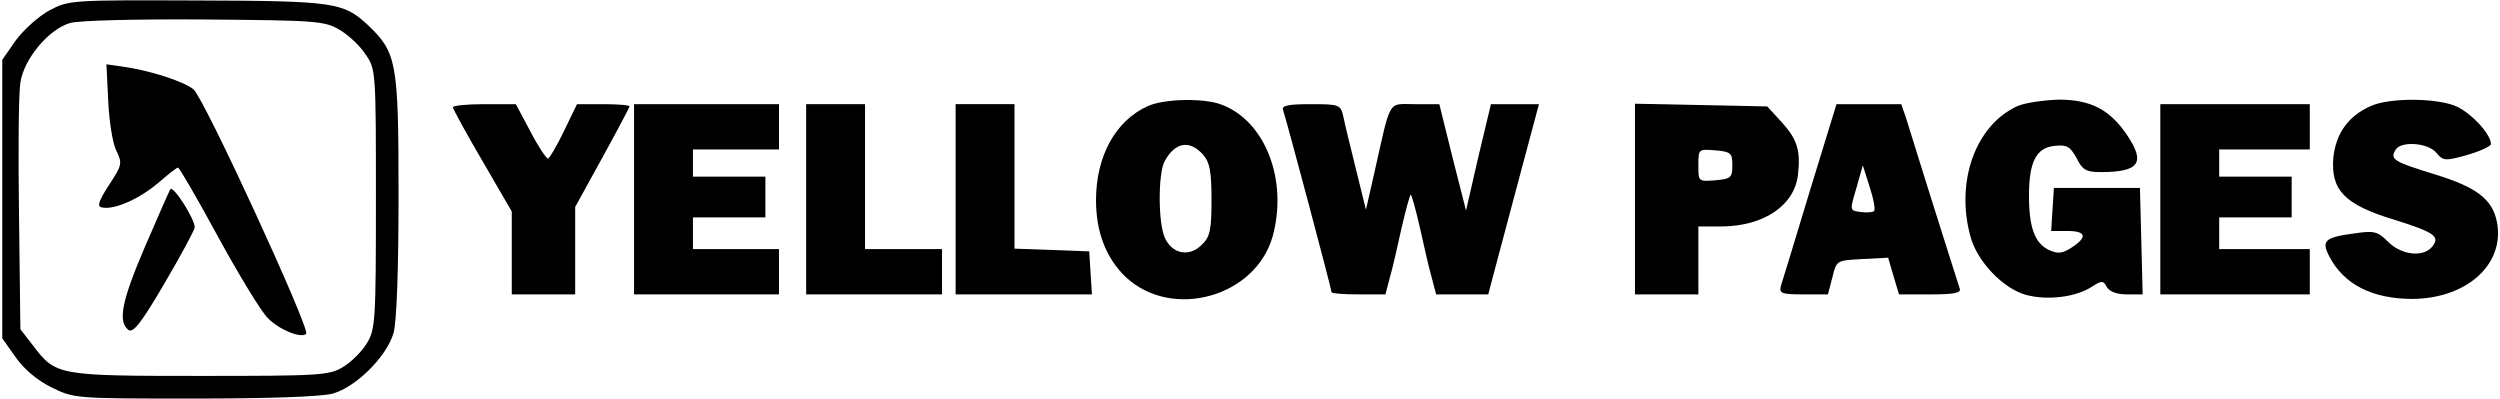 <?xml version="1.0" standalone="no"?>
<!DOCTYPE svg PUBLIC "-//W3C//DTD SVG 20010904//EN"
 "http://www.w3.org/TR/2001/REC-SVG-20010904/DTD/svg10.dtd">
<svg version="1.0" xmlns="http://www.w3.org/2000/svg"
 width="552pt" height="88pt" viewBox="0 0 552 88"
 preserveAspectRatio="xMidYMid meet">

<g transform="translate(0,88) scale(0.1,-0.1)"
fill="#000000" stroke="none">
<path d="M109 857 c-24 -13 -57 -43 -74 -66 l-30 -43 0 -307 0 -308 29 -41
c18 -26 47 -51 79 -67 51 -25 52 -25 316 -25 164 0 281 4 306 11 52 15 119 82
134 134 7 25 11 141 11 305 0 294 -4 314 -68 375 -54 50 -74 53 -378 54 -275
1 -282 1 -325 -22z m641 -43 c19 -11 45 -35 57 -54 23 -32 23 -39 23 -319 0
-268 -1 -288 -20 -319 -11 -18 -34 -41 -52 -52 -31 -19 -51 -20 -316 -20 -315
0 -319 1 -369 67 l-28 36 -3 251 c-2 138 -1 270 3 294 8 52 62 117 109 131 17
6 150 9 296 8 247 -2 267 -3 300 -23z"/>
<path d="M239 656 c2 -44 10 -94 18 -109 13 -27 13 -31 -16 -75 -24 -37 -27
-48 -16 -50 27 -6 81 18 123 53 22 19 42 35 45 35 3 0 43 -69 88 -152 46 -84
95 -165 110 -180 25 -26 74 -46 85 -35 10 9 -226 522 -249 540 -23 18 -98 42
-157 50 l-35 5 4 -82z"/>
<path d="M376 462 c-3 -5 -28 -62 -56 -127 -51 -119 -60 -164 -37 -183 10 -9
28 13 80 102 37 63 67 119 67 124 0 19 -48 94 -54 84z"/>
<path d="M2535 646 c-72 -32 -115 -111 -115 -208 0 -72 23 -129 66 -170 102
-95 286 -44 324 90 34 124 -16 255 -113 291 -39 15 -126 13 -162 -3z m121
-107 c15 -17 19 -36 19 -100 0 -67 -3 -82 -22 -100 -27 -27 -65 -20 -81 16
-15 33 -15 140 -1 168 23 43 55 49 85 16z"/>
<path d="M4455 646 c-93 -42 -138 -167 -104 -289 15 -55 72 -114 122 -128 48
-13 111 -5 146 18 22 14 25 14 33 -1 6 -10 22 -16 44 -16 l35 0 -3 118 -3 117
-95 0 -95 0 -3 -47 -3 -48 35 0 c42 0 46 -13 11 -36 -21 -14 -31 -15 -51 -6
-31 15 -44 49 -44 120 0 75 16 106 57 110 27 3 34 -2 48 -27 13 -26 21 -31 53
-31 85 0 100 20 59 81 -38 57 -81 79 -151 79 -34 -1 -74 -7 -91 -14z"/>
<path d="M5235 646 c-50 -22 -77 -60 -83 -114 -6 -72 25 -104 134 -137 89 -28
103 -37 84 -60 -20 -24 -68 -18 -97 11 -23 23 -31 25 -72 19 -68 -9 -76 -16
-58 -51 32 -62 95 -94 184 -94 121 1 205 78 186 171 -10 49 -45 76 -137 104
-91 28 -100 33 -86 55 12 19 72 15 90 -8 14 -17 19 -18 68 -4 28 8 52 19 52
24 0 21 -41 66 -74 82 -41 20 -149 21 -191 2z"/>
<path d="M1000 643 c0 -3 29 -57 65 -118 l65 -112 0 -92 0 -91 70 0 70 0 0 96
0 97 60 109 c33 60 60 111 60 113 0 3 -26 5 -58 5 l-58 0 -29 -60 c-16 -33
-32 -60 -35 -60 -4 0 -22 27 -39 60 l-32 60 -70 0 c-38 0 -69 -3 -69 -7z"/>
<path d="M1400 440 l0 -210 160 0 160 0 0 50 0 50 -95 0 -95 0 0 35 0 35 80 0
80 0 0 45 0 45 -80 0 -80 0 0 30 0 30 95 0 95 0 0 50 0 50 -160 0 -160 0 0
-210z"/>
<path d="M1780 440 l0 -210 150 0 150 0 0 50 0 50 -85 0 -85 0 0 160 0 160
-65 0 -65 0 0 -210z"/>
<path d="M2110 440 l0 -210 151 0 150 0 -3 47 -3 48 -82 3 -83 3 0 159 0 160
-65 0 -65 0 0 -210z"/>
<path d="M2833 637 c6 -16 107 -395 107 -402 0 -3 27 -5 60 -5 l59 0 10 38 c6
20 17 70 26 110 9 39 18 72 20 72 2 0 11 -33 20 -72 9 -40 20 -90 26 -110 l10
-38 57 0 58 0 22 83 c12 45 37 139 56 210 l34 127 -53 0 -53 0 -28 -117 -27
-118 -30 118 -29 117 -54 0 c-61 0 -52 15 -90 -154 l-18 -79 -22 89 c-12 49
-25 101 -28 117 -6 26 -9 27 -72 27 -49 0 -65 -3 -61 -13z"/>
<path d="M3610 441 l0 -211 70 0 70 0 0 75 0 75 53 0 c92 1 160 47 167 115 6
52 -2 77 -34 113 l-34 37 -146 3 -146 3 0 -210z m215 74 c0 -27 -3 -30 -37
-33 -38 -3 -38 -3 -38 33 0 36 0 36 38 33 34 -3 37 -6 37 -33z"/>
<path d="M3996 458 c-32 -106 -61 -201 -64 -210 -4 -16 3 -18 50 -18 l54 0 10
38 c9 37 9 37 66 40 l57 3 12 -41 12 -40 70 0 c51 0 68 3 64 13 -3 10 -57 178
-118 375 l-11 32 -71 0 -72 0 -59 -192z m142 -44 c-4 -3 -17 -4 -30 -2 -24 3
-24 3 -9 53 l14 50 15 -47 c9 -27 13 -50 10 -54z"/>
<path d="M4770 440 l0 -210 165 0 165 0 0 50 0 50 -100 0 -100 0 0 35 0 35 80
0 80 0 0 45 0 45 -80 0 -80 0 0 30 0 30 100 0 100 0 0 50 0 50 -165 0 -165 0
0 -210z"/>
</g>
</svg>
